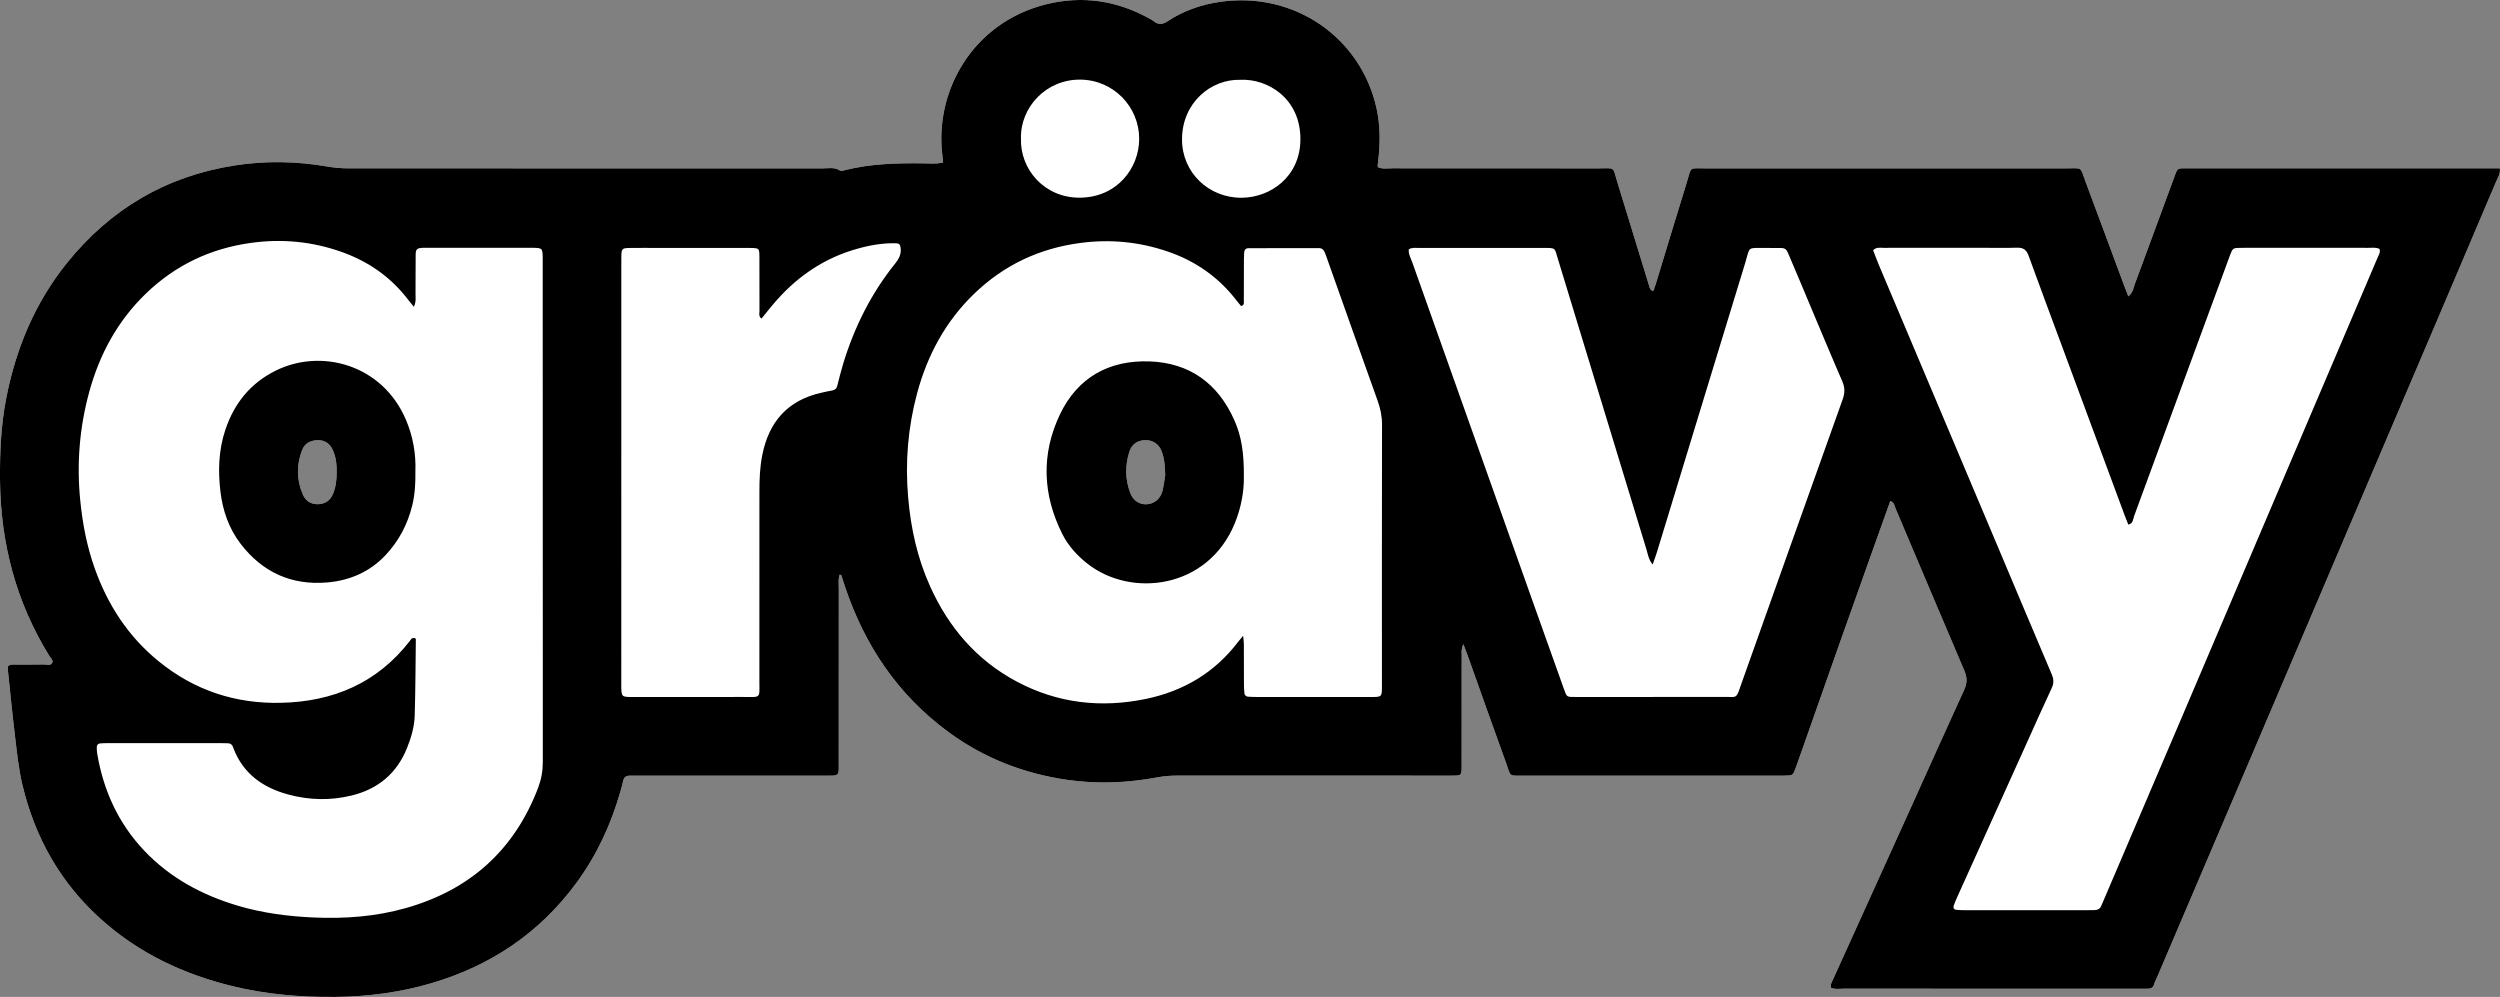 <?xml version="1.0" encoding="UTF-8"?><svg xmlns="http://www.w3.org/2000/svg" viewBox="0 0 887.72 354"><rect x="0" y="0" width="887.72" height="354" fill="#808080" stroke="none"/><defs><style>.d{fill:#fff;}</style></defs><g id="a"/><g id="b"><g id="c"><g><path class="d" d="M887.67,59.78h-3.81c-35.41,0-70.82-.01-106.22,0-5,0-4.22-.51-5.97,4.18-4.55,12.29-9.04,24.6-13.61,36.88-.53,1.42-.64,3.12-2.32,4.39-.55-1.42-1.05-2.66-1.52-3.92-4.51-12.14-8.98-24.29-13.53-36.41-2.25-6-.89-5.1-7.19-5.11-42.52-.03-85.04-.03-127.56,0-6.52,0-5.17-.8-7.02,5.12-3.67,11.75-7.19,23.55-10.78,35.33-.18,.6-.35,1.22-.63,1.78-.22,.44,.04,1.34-.84,1.22-.89-.5-.96-1.33-1.18-2.06-3.7-12.08-7.38-24.16-11.11-36.23-1.9-6.12-.57-5.14-6.94-5.16-24.34-.04-48.68-.01-73.02-.03-1.71-.01-3.47,.36-5.1-.38-.06-.2-.15-.35-.14-.49,.05-.62,.14-1.24,.21-1.86,.73-6.32,.76-12.61-.66-18.85-5.72-25.09-29.24-41.17-55.17-37.57-6.82,.94-13.22,3.14-18.97,6.94-1.94,1.29-3.4,1.24-5.07-.13-.37-.3-.8-.51-1.22-.74-11.53-6.47-23.84-8.32-36.62-5.2-26.53,6.49-39.94,31.25-37.03,53.84,.1,.75,.16,1.5,.24,2.37-2.52,.62-4.89,.34-7.23,.31-9.34-.1-18.64,.14-27.76,2.45-.6,.16-1.21,.39-1.83,.01-1.9-1.17-4.01-.66-6.03-.66-56.11-.03-112.22-.03-168.34-.02-2.53,0-5.01-.22-7.52-.65-10.81-1.87-21.67-2.09-32.55-.42-24.55,3.76-44.48,15.51-59.97,34.82-11.3,14.1-18.02,30.31-21.46,47.96C.35,151-.07,160.6,0,170.26c.19,22.46,5.64,43.42,17.5,62.61,.48,.77,1.5,1.55,1.04,2.47-.6,1.21-1.96,.58-2.98,.6-3.32,.08-6.64,.02-9.96,.04-.92,.01-1.91-.19-2.85,.67,.03,.48,.03,1.08,.09,1.68,.82,7.69,1.56,15.4,2.49,23.08,.7,5.8,1.28,11.61,2.64,17.32,4.49,18.82,13.61,34.92,28.09,47.85,13.38,11.95,29.1,19.34,46.41,23.57,12.04,2.95,24.26,3.96,36.65,3.84,11.62-.11,22.99-1.6,34.11-4.88,20.96-6.18,38.25-17.74,51.3-35.41,7.31-9.9,12.41-20.87,15.77-32.68,.35-1.21,.71-2.43,.96-3.66,.27-1.27,.94-1.94,2.26-1.92,1.27,.01,2.53-.02,3.8-.02,21.65,0,43.31,.01,64.96,0,6.22,0,5.53,.51,5.54-5.63,.01-20.23,0-40.46,.02-60.69,0-1.68-.26-3.39,.31-5.05,.31,.1,.56,.11,.59,.2,.45,1.34,.85,2.69,1.3,4.03,7.02,20.94,18.81,38.49,36.75,51.66,12.6,9.26,26.75,14.76,42.19,16.98,10.72,1.53,21.42,1.1,32.05-.9,2.35-.44,4.68-.61,7.06-.61,31.61,.02,63.22,.01,94.84,.01,1.26,0,2.53,.03,3.79-.02,1.92-.07,2.21-.35,2.27-2.18,.05-1.26,.02-2.53,.02-3.79,.01-12.33,0-24.66,.02-36.99,0-.99-.19-2.05,.6-3.7,.68,1.8,1.13,2.93,1.54,4.06,4.51,12.64,8.95,25.3,13.55,37.91,1.92,5.29,.74,4.7,6.53,4.71,30.19,.01,60.38,0,90.57,0,.63,0,1.26,.02,1.9,0,2.83-.07,2.93-.1,3.83-2.52,.88-2.37,1.7-4.76,2.54-7.14,4.51-12.8,8.99-25.61,13.52-38.41,3.89-11.01,7.82-22.01,11.74-33.01,1.95-5.48,3.92-10.95,5.87-16.43,1.44,.44,1.47,1.71,1.89,2.68,8.13,19.19,16.22,38.39,24.41,57.56,1.01,2.36,1.05,4.38-.03,6.74-6.32,13.77-12.49,27.61-18.74,41.42-9.38,20.72-18.77,41.42-28.16,62.13-.33,.72-.73,1.41-.37,2.33,1.45,.61,3.02,.3,4.56,.3,34.93,.02,69.86,.02,104.8,.02,.94,0,1.89-.02,2.84,0,1.22,.03,2.14-.29,2.5-1.63,.2-.75,.61-1.45,.92-2.18,11.22-26.28,22.44-52.57,33.65-78.86,22.48-52.73,44.94-105.46,67.41-158.2,6.5-15.25,12.98-30.51,19.46-45.77,.59-1.41,1.57-2.74,1.3-4.67ZM119.55,167.65c.01,2.78-.3,5.26-1.27,7.65-1.01,2.5-2.92,3.71-5.5,3.74-2.41,.02-4.28-1.19-5.24-3.42-2.23-5.15-2.31-10.4-.32-15.66,.96-2.54,2.97-3.58,5.55-3.66,2.69-.07,4.48,1.31,5.5,3.71,1.07,2.51,1.36,5.17,1.28,7.64Zm281.49-7.3c.87-2.72,2.99-4.04,5.72-4.06,2.66-.01,4.78,1.4,5.76,4.04,.93,2.52,1.19,5.18,1.23,8.41-.25,1.48-.46,3.52-.95,5.49-.73,2.92-2.9,4.67-5.65,4.83-2.5,.15-4.74-1.26-5.79-3.98-1.87-4.84-1.89-9.82-.32-14.73Z"/><path d="M438.31,149.23c-5.78-13.04-15.84-20.4-30.11-20.9-14.4-.51-25.59,5.72-31.84,18.85-6.7,14.09-6.17,28.46,.86,42.45,2.08,4.14,5.16,7.54,8.8,10.43,15.65,12.42,42.96,9.03,52.45-14.27,2.3-5.63,3.3-11.51,3.21-16.56,.06-8.49-.85-14.32-3.37-20Zm-25.51,25c-.73,2.92-2.9,4.67-5.65,4.83-2.5,.15-4.74-1.26-5.79-3.98-1.87-4.84-1.89-9.82-.32-14.73,.87-2.72,2.99-4.04,5.72-4.06,2.66-.01,4.78,1.4,5.76,4.04,.93,2.52,1.19,5.18,1.23,8.41-.25,1.48-.46,3.52-.95,5.49Zm25.51-25c-5.78-13.04-15.84-20.4-30.11-20.9-14.4-.51-25.59,5.72-31.84,18.85-6.7,14.09-6.17,28.46,.86,42.45,2.08,4.14,5.16,7.54,8.8,10.43,15.65,12.42,42.96,9.03,52.45-14.27,2.3-5.63,3.3-11.51,3.21-16.56,.06-8.49-.85-14.32-3.37-20Zm-25.51,25c-.73,2.92-2.9,4.67-5.65,4.83-2.5,.15-4.74-1.26-5.79-3.98-1.87-4.84-1.89-9.82-.32-14.73,.87-2.72,2.99-4.04,5.72-4.06,2.66-.01,4.78,1.4,5.76,4.04,.93,2.52,1.19,5.18,1.23,8.41-.25,1.48-.46,3.52-.95,5.49Zm25.51-25c-5.78-13.04-15.84-20.4-30.11-20.9-14.4-.51-25.59,5.72-31.84,18.85-6.7,14.09-6.17,28.46,.86,42.45,2.08,4.14,5.16,7.54,8.8,10.43,15.65,12.42,42.96,9.03,52.45-14.27,2.3-5.63,3.3-11.51,3.21-16.56,.06-8.49-.85-14.32-3.37-20Zm-25.51,25c-.73,2.92-2.9,4.67-5.65,4.83-2.5,.15-4.74-1.26-5.79-3.98-1.87-4.84-1.89-9.82-.32-14.73,.87-2.72,2.99-4.04,5.72-4.06,2.66-.01,4.78,1.4,5.76,4.04,.93,2.52,1.19,5.18,1.23,8.41-.25,1.48-.46,3.52-.95,5.49Zm25.51-25c-5.78-13.04-15.84-20.4-30.11-20.9-14.4-.51-25.59,5.72-31.84,18.85-6.7,14.09-6.17,28.46,.86,42.45,2.08,4.14,5.16,7.54,8.8,10.43,15.65,12.42,42.96,9.03,52.45-14.27,2.3-5.63,3.3-11.51,3.21-16.56,.06-8.49-.85-14.32-3.37-20Zm-25.51,25c-.73,2.92-2.9,4.67-5.65,4.83-2.5,.15-4.74-1.26-5.79-3.98-1.87-4.84-1.89-9.82-.32-14.73,.87-2.72,2.99-4.04,5.72-4.06,2.66-.01,4.78,1.4,5.76,4.04,.93,2.52,1.19,5.18,1.23,8.41-.25,1.48-.46,3.52-.95,5.49Zm-268.62-25.09c-8.38-19.78-30.14-25.5-46.2-17.57-9,4.43-14.79,11.59-17.95,21.01-2.42,7.19-2.64,14.61-1.75,22.02,.8,6.66,2.95,12.96,7.07,18.37,7.78,10.23,18.17,14.97,30.96,13.84,7.94-.69,15.02-3.77,20.57-9.66,4.74-5.03,7.88-11,9.52-17.75,.94-3.88,1.16-7.8,1.1-12.09,.23-6.08-.83-12.28-3.32-18.17Zm-24.63,18.51c.01,2.78-.3,5.26-1.27,7.65-1.01,2.5-2.92,3.71-5.5,3.74-2.41,.02-4.28-1.19-5.24-3.42-2.23-5.15-2.31-10.4-.32-15.66,.96-2.54,2.97-3.58,5.55-3.66,2.69-.07,4.48,1.31,5.5,3.71,1.07,2.51,1.36,5.17,1.28,7.64Zm318.76-18.42c-5.78-13.04-15.84-20.4-30.11-20.9-14.4-.51-25.59,5.72-31.84,18.85-6.7,14.09-6.17,28.46,.86,42.45,2.08,4.14,5.16,7.54,8.8,10.43,15.65,12.42,42.96,9.03,52.45-14.27,2.3-5.63,3.3-11.51,3.21-16.56,.06-8.49-.85-14.32-3.37-20Zm-25.51,25c-.73,2.92-2.9,4.67-5.65,4.83-2.5,.15-4.74-1.26-5.79-3.98-1.87-4.84-1.89-9.82-.32-14.73,.87-2.72,2.99-4.04,5.72-4.06,2.66-.01,4.78,1.4,5.76,4.04,.93,2.52,1.19,5.18,1.23,8.41-.25,1.48-.46,3.52-.95,5.49Zm25.51-25c-5.78-13.04-15.84-20.4-30.11-20.9-14.4-.51-25.59,5.72-31.84,18.85-6.7,14.09-6.17,28.46,.86,42.45,2.08,4.14,5.16,7.54,8.8,10.43,15.65,12.42,42.96,9.03,52.45-14.27,2.3-5.63,3.3-11.51,3.21-16.56,.06-8.49-.85-14.32-3.37-20Zm-25.51,25c-.73,2.92-2.9,4.67-5.65,4.83-2.5,.15-4.74-1.26-5.79-3.98-1.87-4.84-1.89-9.82-.32-14.73,.87-2.72,2.99-4.04,5.72-4.06,2.66-.01,4.78,1.4,5.76,4.04,.93,2.52,1.19,5.18,1.23,8.41-.25,1.48-.46,3.52-.95,5.49Zm-268.62-25.09c-8.38-19.78-30.14-25.5-46.2-17.57-9,4.43-14.79,11.59-17.95,21.01-2.42,7.19-2.64,14.61-1.75,22.02,.8,6.66,2.95,12.96,7.07,18.37,7.78,10.23,18.17,14.97,30.96,13.84,7.94-.69,15.02-3.77,20.57-9.66,4.74-5.03,7.88-11,9.52-17.75,.94-3.88,1.16-7.8,1.1-12.09,.23-6.08-.83-12.28-3.32-18.17Zm-24.63,18.51c.01,2.78-.3,5.26-1.27,7.65-1.01,2.5-2.92,3.71-5.5,3.74-2.41,.02-4.28-1.19-5.24-3.42-2.23-5.15-2.31-10.4-.32-15.66,.96-2.54,2.97-3.58,5.55-3.66,2.69-.07,4.48,1.31,5.5,3.71,1.07,2.51,1.36,5.17,1.28,7.64Zm24.63-18.51c-8.38-19.78-30.14-25.5-46.2-17.57-9,4.43-14.79,11.59-17.95,21.01-2.42,7.19-2.64,14.61-1.75,22.02,.8,6.66,2.95,12.96,7.07,18.37,7.78,10.23,18.17,14.97,30.96,13.84,7.94-.69,15.02-3.77,20.57-9.66,4.74-5.03,7.88-11,9.52-17.75,.94-3.88,1.16-7.8,1.1-12.09,.23-6.08-.83-12.28-3.32-18.17Zm-24.63,18.51c.01,2.78-.3,5.26-1.27,7.65-1.01,2.5-2.92,3.71-5.5,3.74-2.41,.02-4.28-1.19-5.24-3.42-2.23-5.15-2.31-10.4-.32-15.66,.96-2.54,2.97-3.58,5.55-3.66,2.69-.07,4.48,1.31,5.5,3.71,1.07,2.51,1.36,5.17,1.28,7.64Zm318.76-18.42c-5.78-13.04-15.84-20.4-30.11-20.9-14.4-.51-25.59,5.72-31.84,18.85-6.7,14.09-6.17,28.46,.86,42.45,2.08,4.14,5.16,7.54,8.8,10.43,15.65,12.42,42.96,9.03,52.45-14.27,2.3-5.63,3.3-11.51,3.21-16.56,.06-8.49-.85-14.32-3.37-20Zm-25.51,25c-.73,2.92-2.9,4.67-5.65,4.83-2.5,.15-4.74-1.26-5.79-3.98-1.87-4.84-1.89-9.82-.32-14.73,.87-2.72,2.99-4.04,5.72-4.06,2.66-.01,4.78,1.4,5.76,4.04,.93,2.52,1.19,5.18,1.23,8.41-.25,1.48-.46,3.52-.95,5.49Zm25.51-25c-5.78-13.04-15.84-20.4-30.11-20.9-14.4-.51-25.59,5.72-31.84,18.85-6.7,14.09-6.17,28.46,.86,42.45,2.08,4.14,5.16,7.54,8.8,10.43,15.65,12.42,42.96,9.03,52.45-14.27,2.3-5.63,3.3-11.51,3.21-16.56,.06-8.49-.85-14.32-3.37-20Zm-25.51,25c-.73,2.92-2.9,4.67-5.65,4.83-2.5,.15-4.74-1.26-5.79-3.98-1.87-4.84-1.89-9.82-.32-14.73,.87-2.72,2.99-4.04,5.72-4.06,2.66-.01,4.78,1.4,5.76,4.04,.93,2.52,1.19,5.18,1.23,8.41-.25,1.48-.46,3.52-.95,5.49Zm-268.62-25.09c-8.38-19.78-30.14-25.5-46.2-17.57-9,4.43-14.79,11.59-17.95,21.01-2.42,7.19-2.64,14.61-1.75,22.02,.8,6.66,2.95,12.96,7.07,18.37,7.78,10.23,18.17,14.97,30.96,13.84,7.94-.69,15.02-3.77,20.57-9.66,4.74-5.03,7.88-11,9.52-17.75,.94-3.88,1.16-7.8,1.1-12.09,.23-6.08-.83-12.28-3.32-18.17Zm-24.63,18.51c.01,2.78-.3,5.26-1.27,7.65-1.01,2.5-2.92,3.71-5.5,3.74-2.41,.02-4.28-1.19-5.24-3.42-2.23-5.15-2.31-10.4-.32-15.66,.96-2.54,2.97-3.58,5.55-3.66,2.69-.07,4.48,1.31,5.5,3.71,1.07,2.51,1.36,5.17,1.28,7.64Zm24.63-18.51c-8.38-19.78-30.14-25.5-46.2-17.57-9,4.43-14.79,11.59-17.95,21.01-2.42,7.19-2.64,14.61-1.75,22.02,.8,6.66,2.95,12.96,7.07,18.37,7.78,10.23,18.17,14.97,30.96,13.84,7.94-.69,15.02-3.77,20.57-9.66,4.74-5.03,7.88-11,9.52-17.75,.94-3.88,1.16-7.8,1.1-12.09,.23-6.08-.83-12.28-3.32-18.17Zm-24.63,18.51c.01,2.78-.3,5.26-1.27,7.65-1.01,2.5-2.92,3.71-5.5,3.74-2.41,.02-4.28-1.19-5.24-3.42-2.23-5.15-2.31-10.4-.32-15.66,.96-2.54,2.97-3.58,5.55-3.66,2.69-.07,4.48,1.31,5.5,3.71,1.07,2.51,1.36,5.17,1.28,7.64Zm318.76-18.42c-5.78-13.04-15.84-20.4-30.11-20.9-14.4-.51-25.59,5.72-31.84,18.85-6.7,14.09-6.17,28.46,.86,42.45,2.08,4.14,5.16,7.54,8.8,10.43,15.65,12.42,42.96,9.03,52.45-14.27,2.3-5.63,3.3-11.51,3.21-16.56,.06-8.49-.85-14.32-3.37-20Zm-25.51,25c-.73,2.92-2.9,4.67-5.65,4.83-2.5,.15-4.74-1.26-5.79-3.98-1.87-4.84-1.89-9.82-.32-14.73,.87-2.72,2.99-4.04,5.72-4.06,2.66-.01,4.78,1.4,5.76,4.04,.93,2.52,1.19,5.18,1.23,8.41-.25,1.48-.46,3.52-.95,5.49Zm25.51-25c-5.78-13.04-15.84-20.4-30.11-20.9-14.4-.51-25.59,5.72-31.84,18.85-6.7,14.09-6.17,28.46,.86,42.45,2.08,4.14,5.16,7.54,8.8,10.43,15.65,12.42,42.96,9.03,52.45-14.27,2.3-5.63,3.3-11.51,3.21-16.56,.06-8.49-.85-14.32-3.37-20Zm-25.51,25c-.73,2.92-2.9,4.67-5.65,4.83-2.5,.15-4.74-1.26-5.79-3.98-1.87-4.84-1.89-9.82-.32-14.73,.87-2.72,2.99-4.04,5.72-4.06,2.66-.01,4.78,1.4,5.76,4.04,.93,2.52,1.19,5.18,1.23,8.41-.25,1.48-.46,3.52-.95,5.49Zm-268.62-25.09c-8.38-19.78-30.14-25.5-46.2-17.57-9,4.43-14.79,11.59-17.95,21.01-2.42,7.19-2.64,14.61-1.75,22.02,.8,6.66,2.95,12.96,7.07,18.37,7.78,10.23,18.17,14.97,30.96,13.84,7.94-.69,15.02-3.77,20.57-9.66,4.74-5.03,7.88-11,9.52-17.75,.94-3.88,1.16-7.8,1.1-12.09,.23-6.08-.83-12.28-3.32-18.17Zm-24.63,18.51c.01,2.78-.3,5.26-1.27,7.65-1.01,2.5-2.92,3.71-5.5,3.74-2.41,.02-4.28-1.19-5.24-3.42-2.23-5.15-2.31-10.4-.32-15.66,.96-2.54,2.97-3.58,5.55-3.66,2.69-.07,4.48,1.31,5.5,3.71,1.07,2.51,1.36,5.17,1.28,7.64Zm24.63-18.51c-8.38-19.78-30.14-25.5-46.2-17.57-9,4.43-14.79,11.59-17.95,21.01-2.42,7.19-2.64,14.61-1.75,22.02,.8,6.66,2.95,12.96,7.07,18.37,7.78,10.23,18.17,14.97,30.96,13.84,7.94-.69,15.02-3.77,20.57-9.66,4.74-5.03,7.88-11,9.52-17.75,.94-3.88,1.16-7.8,1.1-12.09,.23-6.08-.83-12.28-3.32-18.17Zm-24.63,18.51c.01,2.78-.3,5.26-1.27,7.65-1.01,2.5-2.92,3.71-5.5,3.74-2.41,.02-4.28-1.19-5.24-3.42-2.23-5.15-2.31-10.4-.32-15.66,.96-2.54,2.97-3.58,5.55-3.66,2.69-.07,4.48,1.31,5.5,3.71,1.07,2.51,1.36,5.17,1.28,7.64Zm318.76-18.42c-5.78-13.04-15.84-20.4-30.11-20.9-14.4-.51-25.59,5.72-31.84,18.85-6.7,14.09-6.17,28.46,.86,42.45,2.08,4.14,5.16,7.54,8.8,10.43,15.65,12.42,42.96,9.03,52.45-14.27,2.3-5.63,3.3-11.51,3.21-16.56,.06-8.49-.85-14.32-3.37-20Zm-25.51,25c-.73,2.92-2.9,4.67-5.65,4.83-2.5,.15-4.74-1.26-5.79-3.98-1.87-4.84-1.89-9.82-.32-14.73,.87-2.72,2.99-4.04,5.72-4.06,2.66-.01,4.78,1.4,5.76,4.04,.93,2.52,1.19,5.18,1.23,8.41-.25,1.48-.46,3.52-.95,5.49Zm25.51-25c-5.78-13.04-15.84-20.4-30.11-20.9-14.4-.51-25.59,5.72-31.84,18.85-6.7,14.09-6.17,28.46,.86,42.45,2.08,4.14,5.16,7.54,8.8,10.43,15.65,12.42,42.96,9.03,52.45-14.27,2.3-5.63,3.3-11.51,3.21-16.56,.06-8.49-.85-14.32-3.37-20Zm-25.51,25c-.73,2.92-2.9,4.67-5.65,4.83-2.5,.15-4.74-1.26-5.79-3.98-1.87-4.84-1.89-9.82-.32-14.73,.87-2.72,2.99-4.04,5.72-4.06,2.66-.01,4.78,1.4,5.76,4.04,.93,2.52,1.19,5.18,1.23,8.41-.25,1.48-.46,3.52-.95,5.49Zm-268.62-25.09c-8.38-19.78-30.14-25.5-46.2-17.57-9,4.43-14.79,11.59-17.95,21.01-2.42,7.19-2.64,14.61-1.75,22.02,.8,6.66,2.95,12.96,7.07,18.37,7.78,10.23,18.17,14.97,30.96,13.84,7.94-.69,15.02-3.77,20.57-9.66,4.74-5.03,7.88-11,9.52-17.75,.94-3.88,1.16-7.8,1.1-12.09,.23-6.08-.83-12.28-3.32-18.17Zm-24.63,18.51c.01,2.78-.3,5.26-1.27,7.65-1.01,2.5-2.92,3.71-5.5,3.74-2.41,.02-4.28-1.19-5.24-3.42-2.23-5.15-2.31-10.4-.32-15.66,.96-2.54,2.97-3.58,5.55-3.66,2.69-.07,4.48,1.31,5.5,3.71,1.07,2.51,1.36,5.17,1.28,7.64ZM887.67,59.78h-3.81c-35.41,0-70.82-.01-106.22,0-5,0-4.22-.51-5.97,4.18-4.55,12.29-9.04,24.6-13.61,36.88-.53,1.42-.64,3.12-2.32,4.39-.55-1.42-1.05-2.66-1.52-3.92-4.51-12.14-8.98-24.29-13.53-36.41-2.25-6-.89-5.1-7.19-5.11-42.52-.03-85.04-.03-127.56,0-6.52,0-5.17-.8-7.02,5.12-3.67,11.75-7.19,23.55-10.78,35.33-.18,.6-.35,1.22-.63,1.78-.22,.44,.04,1.34-.84,1.22-.89-.5-.96-1.33-1.18-2.06-3.7-12.08-7.38-24.16-11.11-36.23-1.9-6.12-.57-5.14-6.94-5.16-24.34-.04-48.68-.01-73.02-.03-1.71-.01-3.47,.36-5.1-.38-.06-.2-.15-.35-.14-.49,.05-.62,.14-1.24,.21-1.86,.73-6.32,.76-12.61-.66-18.85-5.72-25.09-29.24-41.17-55.17-37.57-6.82,.94-13.22,3.14-18.97,6.94-1.94,1.29-3.4,1.24-5.07-.13-.37-.3-.8-.51-1.22-.74-11.53-6.47-23.84-8.32-36.62-5.2-26.53,6.49-39.94,31.25-37.03,53.84,.1,.75,.16,1.5,.24,2.37-2.52,.62-4.89,.34-7.23,.31-9.34-.1-18.64,.14-27.76,2.45-.6,.16-1.21,.39-1.83,.01-1.9-1.17-4.01-.66-6.03-.66-56.11-.03-112.22-.03-168.34-.02-2.53,0-5.01-.22-7.52-.65-10.81-1.87-21.67-2.09-32.55-.42-24.55,3.76-44.48,15.51-59.97,34.82-11.3,14.1-18.02,30.31-21.46,47.96C.35,151-.07,160.6,0,170.26c.19,22.46,5.64,43.42,17.5,62.61,.48,.77,1.5,1.55,1.04,2.47-.6,1.21-1.96,.58-2.98,.6-3.32,.08-6.64,.02-9.96,.04-.92,.01-1.91-.19-2.85,.67,.03,.48,.03,1.08,.09,1.68,.82,7.69,1.56,15.4,2.49,23.08,.7,5.8,1.28,11.61,2.64,17.32,4.49,18.82,13.61,34.92,28.09,47.85,13.38,11.95,29.1,19.34,46.41,23.57,12.04,2.95,24.26,3.96,36.65,3.84,11.62-.11,22.99-1.6,34.11-4.88,20.96-6.18,38.25-17.74,51.3-35.41,7.31-9.9,12.41-20.87,15.77-32.68,.35-1.21,.71-2.43,.96-3.66,.27-1.27,.94-1.94,2.26-1.92,1.27,.01,2.53-.02,3.8-.02,21.65,0,43.31,.01,64.96,0,6.22,0,5.53,.51,5.54-5.63,.01-20.23,0-40.46,.02-60.69,0-1.68-.26-3.39,.31-5.05,.31,.1,.56,.11,.59,.2,.45,1.34,.85,2.69,1.3,4.03,7.02,20.94,18.81,38.49,36.75,51.66,12.6,9.26,26.75,14.76,42.19,16.98,10.72,1.53,21.42,1.1,32.05-.9,2.35-.44,4.68-.61,7.06-.61,31.61,.02,63.22,.01,94.84,.01,1.26,0,2.53,.03,3.79-.02,1.92-.07,2.21-.35,2.27-2.18,.05-1.26,.02-2.53,.02-3.79,.01-12.33,0-24.66,.02-36.99,0-.99-.19-2.05,.6-3.7,.68,1.8,1.13,2.93,1.54,4.06,4.51,12.64,8.95,25.3,13.55,37.91,1.92,5.29,.74,4.7,6.53,4.71,30.19,.01,60.38,0,90.57,0,.63,0,1.26,.02,1.9,0,2.83-.07,2.93-.1,3.83-2.52,.88-2.37,1.7-4.76,2.54-7.14,4.51-12.8,8.99-25.61,13.52-38.41,3.89-11.01,7.82-22.01,11.74-33.01,1.95-5.48,3.92-10.95,5.87-16.43,1.44,.44,1.47,1.71,1.89,2.68,8.13,19.19,16.22,38.39,24.41,57.56,1.01,2.36,1.05,4.38-.03,6.74-6.32,13.77-12.49,27.61-18.74,41.42-9.38,20.72-18.77,41.42-28.16,62.13-.33,.72-.73,1.41-.37,2.33,1.45,.61,3.02,.3,4.56,.3,34.93,.02,69.86,.02,104.8,.02,.94,0,1.89-.02,2.84,0,1.22,.03,2.14-.29,2.5-1.63,.2-.75,.61-1.45,.92-2.18,11.22-26.28,22.44-52.57,33.65-78.86,22.48-52.73,44.94-105.46,67.41-158.2,6.5-15.25,12.98-30.51,19.46-45.77,.59-1.41,1.57-2.74,1.3-4.67ZM191.07,279.77c-8.44,22.11-24.2,36.2-46.83,42.64-10.71,3.06-21.71,3.87-32.84,3.38-9.2-.41-18.25-1.58-27.08-4.22-12.62-3.77-23.92-9.84-33.09-19.5-9.21-9.71-14.49-21.33-16.71-34.43-.13-.77-.17-1.57-.16-2.36,.01-.69,.41-1.22,1.12-1.3,.94-.1,1.89-.1,2.84-.1,13.43-.01,26.87-.01,40.31,0,.79,0,1.58,.01,2.37,.04,.88,.04,1.45,.5,1.73,1.33,.05,.15,.1,.3,.16,.45,3.48,9.04,10.43,13.97,19.48,16.42,7.47,2.02,15,2.18,22.5,.35,9.37-2.28,16.04-7.84,19.67-16.89,1.48-3.7,2.6-7.52,2.72-11.48,.27-9.15,.29-18.31,.4-27.31-1.34-.7-1.68,.22-2.1,.76-11.57,14.96-27.18,21.58-45.72,22.01-16.26,.38-30.84-4.43-43.47-14.72-10.83-8.8-18.17-20.09-22.79-33.18-2.75-7.79-4.28-15.81-5.09-24.04-1.3-13.06-.24-25.88,3.21-38.5,3.66-13.35,10.06-25.18,20.11-34.88,10.47-10.1,22.9-16,37.31-18,11.04-1.53,21.76-.49,32.21,3.22,9.6,3.4,17.66,9.06,23.83,17.27,.47,.62,.98,1.21,1.8,2.21,.88-1.88,.58-3.3,.59-4.68,.05-4.58-.01-9.16,.05-13.75,.02-2.05,.45-2.41,2.55-2.51,.78-.04,1.58-.01,2.37-.01,11.69-.01,23.39-.01,35.09-.01,.63,0,1.26-.01,1.9,.01,3,.09,3.12,.21,3.2,3.29,.02,.79,0,1.58,0,2.37,0,58.97,0,117.93,.04,176.89,0,3.23-.54,6.23-1.68,9.23ZM440.49,28.34c9.6-.46,21.32,6.57,21.27,21.12-.05,13.38-10.71,20.65-20.76,20.76-11.84,.12-21.29-8.99-21.28-20.72,.01-12.99,10.25-21.49,20.77-21.16Zm-77.96,20.85c-.27-11.1,8.91-20.99,21-20.92,11.88,.07,20.99,9.68,20.98,21.03,0,10.32-7.79,20.81-21.1,20.89-12.61,.07-21.22-10.13-20.88-21Zm-44.68,44.4c-8.52,10.61-14.48,22.56-18.44,35.54-.78,2.57-1.43,5.18-2.08,7.78-.26,1.06-.83,1.6-1.91,1.76-1.25,.19-2.47,.51-3.71,.78-12.04,2.65-18.73,10.37-21.05,22.23-.83,4.21-1,8.46-1,12.74,.01,22.29,.02,44.58-.01,66.86-.01,7.13,.89,6.18-6.36,6.2-12.65,.05-25.3,.01-37.94,.02-4.77,0-4.74,.22-4.74-4.6,.02-29.09,.01-58.17,.01-87.26v-61.17c0-1.27-.02-2.53,.02-3.79,.07-2.33,.33-2.6,2.85-2.63,3.32-.05,6.64-.02,9.95-.02h30.35c1.27,0,2.53-.01,3.8,.04,1.61,.06,1.98,.41,2.04,1.91,.05,1.11,.03,2.22,.03,3.32,0,5.69-.02,11.38,.02,17.07,.01,.86-.4,1.86,.7,2.78,1.36-1.68,2.7-3.37,4.09-5.02,7.59-9.04,16.81-15.72,28.15-19.27,5-1.56,10.1-2.59,15.37-2.49,1.29,.02,1.66,.46,1.81,1.63,.29,2.22-.6,3.91-1.95,5.59Zm172.85,149.08c0,5.17,.29,4.82-4.92,4.83-13.12,0-26.24,0-39.36-.01-1.1,0-2.21-.02-3.3-.11-.7-.06-1.16-.55-1.24-1.21-.12-1.1-.17-2.21-.17-3.31-.02-4.74,0-9.48-.03-14.22,0-.62-.1-1.24-.25-2.89-1.02,1.23-1.42,1.67-1.77,2.14-8.3,10.95-19.41,17.5-32.7,20.27-16,3.33-31.46,1.58-45.99-6.18-14.2-7.58-24.11-19.18-30.68-33.73-4.54-10.03-6.86-20.6-7.81-31.57-1.1-12.58-.08-24.94,3.19-37.09,3.65-13.53,10.1-25.51,20.28-35.32,10.59-10.21,23.21-16.12,37.8-18.02,10.54-1.38,20.81-.38,30.83,3.04,9.98,3.39,18.28,9.22,24.69,17.64,.46,.61,.97,1.19,1.42,1.74,1.24-.32,.98-1.24,.98-1.94,.04-4.9,.02-9.8,.03-14.7,0-.79,.04-1.58,.08-2.37,.05-.92,.62-1.52,1.48-1.52,8.37-.05,16.75-.04,25.12-.04,1.12,0,1.71,.71,2.08,1.63,.42,1.02,.76,2.08,1.13,3.12,5.86,16.51,11.71,33.04,17.62,49.54,.96,2.7,1.53,5.39,1.53,8.3-.07,30.66-.04,61.32-.04,91.98Zm163.63-100.92c-12.17,34.04-24.27,68.1-36.39,102.16-.05,.15-.09,.3-.14,.45-1.24,3.6-1.42,3.12-4.33,3.12-17.85,.02-35.71,.02-53.56,.01-3.78,0-3.47,.24-4.72-3.23-3.74-10.4-7.43-20.82-11.13-31.23-14.17-39.87-28.34-79.73-42.48-119.6-.57-1.61-1.49-3.15-1.35-4.88,1.14-.72,2.28-.51,3.37-.51,14.85-.01,29.7-.01,44.55-.01,4.37,0,3.83-.08,5.06,3.97,10.5,34.42,20.97,68.86,31.48,103.28,.48,1.6,.68,3.38,2.15,5.18,.64-1.85,1.17-3.24,1.6-4.66,10.41-34.12,20.79-68.25,31.24-102.36,1.86-6.07,.46-5.36,7.32-5.4,1.89-.02,3.79-.01,5.68,.03,1.05,.02,1.72,.55,2.13,1.55,1.51,3.64,3.09,7.26,4.62,10.9,4.9,11.64,9.74,23.31,14.75,34.9,.96,2.22,.94,4.11,.15,6.33Zm190.03-50.51c-10.88,25.57-21.79,51.13-32.68,76.69-12.56,29.49-25.1,58.99-37.67,88.47-8.97,21.06-17.99,42.11-26.98,63.16-.31,.73-.62,1.45-.94,2.18-.43,.97-1.22,1.39-2.25,1.42-.95,.02-1.89,.04-2.84,.04-14.38,.01-28.76,.01-43.14,0-1.1,0-2.21-.04-3.3-.15-.78-.08-1.05-.72-.85-1.37,.33-1.05,.79-2.06,1.24-3.07,8.24-18.28,16.49-36.55,24.75-54.83,2.92-6.48,5.8-12.97,8.82-19.41,.81-1.73,.78-3.17,.03-4.92-6.74-15.83-13.4-31.7-20.09-47.56-10.62-25.16-21.25-50.32-31.87-75.49-3.13-7.41-6.28-14.83-9.4-22.25-.73-1.72-1.36-3.49-2.07-5.32,1.18-1.14,2.49-.83,3.66-.83,11.53-.03,23.07-.02,34.6-.02,4.27,.01,8.54,.11,12.8-.03,2.25-.08,3.39,.73,4.16,2.87,3.97,10.99,8.09,21.92,12.14,32.88,7.3,19.69,14.58,39.38,21.88,59.07,.43,1.18,.91,2.34,1.37,3.5,1.76-.34,1.65-1.9,2.05-2.97,7.76-21.03,15.47-42.08,23.19-63.12,3.59-9.78,7.18-19.57,10.8-29.34,1.04-2.79,1.08-2.83,4.09-2.84,7.27-.04,14.54-.02,21.8-.02,7.75,0,15.49-.01,23.23,.02,1.38,0,2.81-.25,4.04,.39,.39,1.18-.21,2.01-.57,2.85Zm-436.16,37.09c-14.4-.51-25.59,5.72-31.84,18.85-6.7,14.09-6.17,28.46,.86,42.45,2.08,4.14,5.16,7.54,8.8,10.43,15.65,12.42,42.96,9.03,52.45-14.27,2.3-5.63,3.3-11.51,3.21-16.56,.06-8.49-.85-14.32-3.37-20-5.78-13.04-15.84-20.4-30.11-20.9Zm4.6,45.9c-.73,2.92-2.9,4.67-5.65,4.83-2.5,.15-4.74-1.26-5.79-3.98-1.87-4.84-1.89-9.82-.32-14.73,.87-2.72,2.99-4.04,5.72-4.06,2.66-.01,4.78,1.4,5.76,4.04,.93,2.52,1.19,5.18,1.23,8.41-.25,1.48-.46,3.52-.95,5.49Zm-268.62-25.09c-8.38-19.78-30.14-25.5-46.2-17.57-9,4.43-14.79,11.59-17.95,21.01-2.42,7.19-2.64,14.61-1.75,22.02,.8,6.66,2.95,12.96,7.07,18.37,7.78,10.23,18.17,14.97,30.96,13.84,7.94-.69,15.02-3.77,20.57-9.66,4.74-5.03,7.88-11,9.52-17.75,.94-3.88,1.16-7.8,1.1-12.09,.23-6.08-.83-12.28-3.32-18.17Zm-24.63,18.51c.01,2.78-.3,5.26-1.27,7.65-1.01,2.5-2.92,3.71-5.5,3.74-2.41,.02-4.28-1.19-5.24-3.42-2.23-5.15-2.31-10.4-.32-15.66,.96-2.54,2.97-3.58,5.55-3.66,2.69-.07,4.48,1.31,5.5,3.71,1.07,2.51,1.36,5.17,1.28,7.64Zm24.63-18.51c-8.38-19.78-30.14-25.5-46.2-17.57-9,4.43-14.79,11.59-17.95,21.01-2.42,7.19-2.64,14.61-1.75,22.02,.8,6.66,2.95,12.96,7.07,18.37,7.78,10.23,18.17,14.97,30.96,13.84,7.94-.69,15.02-3.77,20.57-9.66,4.74-5.03,7.88-11,9.52-17.75,.94-3.88,1.16-7.8,1.1-12.09,.23-6.08-.83-12.28-3.32-18.17Zm-24.63,18.51c.01,2.78-.3,5.26-1.27,7.65-1.01,2.5-2.92,3.71-5.5,3.74-2.41,.02-4.28-1.19-5.24-3.42-2.23-5.15-2.31-10.4-.32-15.66,.96-2.54,2.97-3.58,5.55-3.66,2.69-.07,4.48,1.31,5.5,3.71,1.07,2.51,1.36,5.17,1.28,7.64Zm318.76-18.42c-5.78-13.04-15.84-20.4-30.11-20.9-14.4-.51-25.59,5.72-31.84,18.85-6.7,14.09-6.17,28.46,.86,42.45,2.08,4.14,5.16,7.54,8.8,10.43,15.65,12.42,42.96,9.03,52.45-14.27,2.3-5.63,3.3-11.51,3.21-16.56,.06-8.49-.85-14.32-3.37-20Zm-25.51,25c-.73,2.92-2.9,4.67-5.65,4.83-2.5,.15-4.74-1.26-5.79-3.98-1.87-4.84-1.89-9.82-.32-14.73,.87-2.72,2.99-4.04,5.72-4.06,2.66-.01,4.78,1.4,5.76,4.04,.93,2.52,1.19,5.18,1.23,8.41-.25,1.48-.46,3.52-.95,5.49Zm25.51-25c-5.78-13.04-15.84-20.4-30.11-20.9-14.4-.51-25.59,5.72-31.84,18.85-6.7,14.09-6.17,28.46,.86,42.45,2.08,4.14,5.16,7.54,8.8,10.43,15.65,12.42,42.96,9.03,52.45-14.27,2.3-5.63,3.3-11.51,3.21-16.56,.06-8.49-.85-14.32-3.37-20Zm-25.51,25c-.73,2.92-2.9,4.67-5.65,4.83-2.5,.15-4.74-1.26-5.79-3.98-1.87-4.84-1.89-9.82-.32-14.73,.87-2.72,2.99-4.04,5.72-4.06,2.66-.01,4.78,1.4,5.76,4.04,.93,2.52,1.19,5.18,1.23,8.41-.25,1.48-.46,3.52-.95,5.49Zm-268.62-25.09c-8.38-19.78-30.14-25.5-46.2-17.57-9,4.43-14.79,11.59-17.95,21.01-2.42,7.19-2.64,14.61-1.75,22.02,.8,6.66,2.95,12.96,7.07,18.37,7.78,10.23,18.17,14.97,30.96,13.84,7.94-.69,15.02-3.77,20.57-9.66,4.74-5.03,7.88-11,9.52-17.75,.94-3.88,1.16-7.8,1.1-12.09,.23-6.08-.83-12.28-3.32-18.17Zm-24.63,18.51c.01,2.78-.3,5.26-1.27,7.65-1.01,2.5-2.92,3.71-5.5,3.74-2.41,.02-4.28-1.19-5.24-3.42-2.23-5.15-2.31-10.4-.32-15.66,.96-2.54,2.97-3.58,5.55-3.66,2.69-.07,4.48,1.31,5.5,3.71,1.07,2.51,1.36,5.17,1.28,7.64Zm24.63-18.51c-8.38-19.78-30.14-25.5-46.2-17.57-9,4.43-14.79,11.59-17.95,21.01-2.42,7.19-2.64,14.61-1.75,22.02,.8,6.66,2.95,12.96,7.07,18.37,7.78,10.23,18.17,14.97,30.96,13.84,7.94-.69,15.02-3.77,20.57-9.66,4.74-5.03,7.88-11,9.52-17.75,.94-3.88,1.16-7.8,1.1-12.09,.23-6.08-.83-12.28-3.32-18.17Zm-24.63,18.51c.01,2.78-.3,5.26-1.27,7.65-1.01,2.5-2.92,3.71-5.5,3.74-2.41,.02-4.28-1.19-5.24-3.42-2.23-5.15-2.31-10.4-.32-15.66,.96-2.54,2.97-3.58,5.55-3.66,2.69-.07,4.48,1.31,5.5,3.71,1.07,2.51,1.36,5.17,1.28,7.64Zm318.76-18.42c-5.78-13.04-15.84-20.4-30.11-20.9-14.4-.51-25.59,5.72-31.84,18.85-6.7,14.09-6.17,28.46,.86,42.45,2.08,4.14,5.16,7.54,8.8,10.43,15.65,12.42,42.96,9.03,52.45-14.27,2.3-5.63,3.3-11.51,3.21-16.56,.06-8.49-.85-14.32-3.37-20Zm-25.51,25c-.73,2.92-2.9,4.67-5.65,4.83-2.5,.15-4.74-1.26-5.79-3.98-1.87-4.84-1.89-9.82-.32-14.73,.87-2.72,2.99-4.04,5.72-4.06,2.66-.01,4.78,1.4,5.76,4.04,.93,2.52,1.19,5.18,1.23,8.41-.25,1.48-.46,3.52-.95,5.49Zm25.51-25c-5.78-13.04-15.84-20.4-30.11-20.9-14.4-.51-25.59,5.72-31.84,18.85-6.7,14.09-6.17,28.46,.86,42.45,2.08,4.14,5.16,7.54,8.8,10.43,15.65,12.42,42.96,9.03,52.45-14.27,2.3-5.63,3.3-11.51,3.21-16.56,.06-8.49-.85-14.32-3.37-20Zm-25.51,25c-.73,2.92-2.9,4.67-5.65,4.83-2.5,.15-4.74-1.26-5.79-3.98-1.87-4.84-1.89-9.82-.32-14.73,.87-2.72,2.99-4.04,5.72-4.06,2.66-.01,4.78,1.4,5.76,4.04,.93,2.52,1.19,5.18,1.23,8.41-.25,1.48-.46,3.52-.95,5.49Zm-268.62-25.09c-8.38-19.78-30.14-25.5-46.2-17.57-9,4.43-14.79,11.59-17.95,21.01-2.42,7.19-2.64,14.61-1.75,22.02,.8,6.66,2.95,12.96,7.07,18.37,7.78,10.23,18.17,14.97,30.96,13.84,7.94-.69,15.02-3.77,20.57-9.66,4.74-5.03,7.88-11,9.52-17.75,.94-3.88,1.16-7.8,1.1-12.09,.23-6.08-.83-12.28-3.32-18.17Zm-24.63,18.51c.01,2.78-.3,5.26-1.27,7.65-1.01,2.5-2.92,3.71-5.5,3.74-2.41,.02-4.28-1.19-5.24-3.42-2.23-5.15-2.31-10.4-.32-15.66,.96-2.54,2.97-3.58,5.55-3.66,2.69-.07,4.48,1.31,5.5,3.71,1.07,2.51,1.36,5.17,1.28,7.64Zm24.63-18.51c-8.38-19.78-30.14-25.5-46.2-17.57-9,4.43-14.79,11.59-17.95,21.01-2.42,7.19-2.64,14.61-1.75,22.02,.8,6.66,2.95,12.96,7.07,18.37,7.78,10.23,18.17,14.97,30.96,13.84,7.94-.69,15.02-3.77,20.57-9.66,4.74-5.03,7.88-11,9.52-17.75,.94-3.88,1.16-7.8,1.1-12.09,.23-6.08-.83-12.28-3.32-18.17Zm-24.63,18.51c.01,2.78-.3,5.26-1.27,7.65-1.01,2.5-2.92,3.71-5.5,3.74-2.41,.02-4.28-1.19-5.24-3.42-2.23-5.15-2.31-10.4-.32-15.66,.96-2.54,2.97-3.58,5.55-3.66,2.69-.07,4.48,1.31,5.5,3.71,1.07,2.51,1.36,5.17,1.28,7.64Zm318.76-18.42c-5.78-13.04-15.84-20.4-30.11-20.9-14.4-.51-25.59,5.72-31.84,18.85-6.7,14.09-6.17,28.46,.86,42.45,2.08,4.14,5.16,7.54,8.8,10.43,15.65,12.42,42.96,9.03,52.45-14.27,2.3-5.63,3.3-11.51,3.21-16.56,.06-8.49-.85-14.32-3.37-20Zm-25.51,25c-.73,2.92-2.9,4.67-5.65,4.83-2.5,.15-4.74-1.26-5.79-3.98-1.87-4.84-1.89-9.82-.32-14.73,.87-2.72,2.99-4.04,5.72-4.06,2.66-.01,4.78,1.4,5.76,4.04,.93,2.52,1.19,5.18,1.23,8.41-.25,1.48-.46,3.52-.95,5.49Zm25.51-25c-5.78-13.04-15.84-20.4-30.11-20.9-14.4-.51-25.59,5.72-31.84,18.85-6.7,14.09-6.17,28.46,.86,42.45,2.08,4.14,5.16,7.54,8.8,10.43,15.65,12.42,42.96,9.03,52.45-14.27,2.3-5.63,3.3-11.51,3.21-16.56,.06-8.49-.85-14.32-3.37-20Zm-25.51,25c-.73,2.92-2.9,4.67-5.65,4.83-2.5,.15-4.74-1.26-5.79-3.98-1.87-4.84-1.89-9.82-.32-14.73,.87-2.72,2.99-4.04,5.72-4.06,2.66-.01,4.78,1.4,5.76,4.04,.93,2.52,1.19,5.18,1.23,8.41-.25,1.48-.46,3.52-.95,5.49Zm-268.62-25.09c-8.38-19.78-30.14-25.5-46.2-17.57-9,4.43-14.79,11.59-17.95,21.01-2.42,7.19-2.64,14.61-1.75,22.02,.8,6.66,2.95,12.96,7.07,18.37,7.78,10.23,18.17,14.97,30.96,13.84,7.94-.69,15.02-3.77,20.57-9.66,4.74-5.03,7.88-11,9.52-17.75,.94-3.88,1.16-7.8,1.1-12.09,.23-6.08-.83-12.28-3.32-18.17Zm-24.63,18.51c.01,2.78-.3,5.26-1.27,7.65-1.01,2.5-2.92,3.71-5.5,3.74-2.41,.02-4.28-1.19-5.24-3.42-2.23-5.15-2.31-10.4-.32-15.66,.96-2.54,2.97-3.58,5.55-3.66,2.69-.07,4.48,1.31,5.5,3.71,1.07,2.51,1.36,5.17,1.28,7.64Zm318.76-18.42c-5.78-13.04-15.84-20.4-30.11-20.9-14.4-.51-25.59,5.72-31.84,18.85-6.7,14.09-6.17,28.46,.86,42.45,2.08,4.14,5.16,7.54,8.8,10.43,15.65,12.42,42.96,9.03,52.45-14.27,2.3-5.63,3.3-11.51,3.21-16.56,.06-8.49-.85-14.32-3.37-20Zm-25.51,25c-.73,2.92-2.9,4.67-5.65,4.83-2.5,.15-4.74-1.26-5.79-3.98-1.87-4.84-1.89-9.82-.32-14.73,.87-2.72,2.99-4.04,5.72-4.06,2.66-.01,4.78,1.4,5.76,4.04,.93,2.52,1.19,5.18,1.23,8.41-.25,1.48-.46,3.52-.95,5.49Zm25.51-25c-5.78-13.04-15.84-20.4-30.11-20.9-14.4-.51-25.59,5.72-31.84,18.85-6.7,14.09-6.17,28.46,.86,42.45,2.08,4.14,5.16,7.54,8.8,10.43,15.65,12.42,42.96,9.03,52.45-14.27,2.3-5.63,3.3-11.51,3.21-16.56,.06-8.49-.85-14.32-3.37-20Zm-25.51,25c-.73,2.92-2.9,4.67-5.65,4.83-2.5,.15-4.74-1.26-5.79-3.98-1.87-4.84-1.89-9.82-.32-14.73,.87-2.72,2.99-4.04,5.72-4.06,2.66-.01,4.78,1.4,5.76,4.04,.93,2.52,1.19,5.18,1.23,8.41-.25,1.48-.46,3.52-.95,5.49Zm25.51-25c-5.78-13.04-15.84-20.4-30.11-20.9-14.4-.51-25.59,5.72-31.84,18.85-6.7,14.09-6.17,28.46,.86,42.45,2.08,4.14,5.16,7.54,8.8,10.43,15.65,12.42,42.96,9.03,52.45-14.27,2.3-5.63,3.3-11.51,3.21-16.56,.06-8.49-.85-14.32-3.37-20Zm-25.51,25c-.73,2.92-2.9,4.67-5.65,4.83-2.5,.15-4.74-1.26-5.79-3.98-1.87-4.84-1.89-9.82-.32-14.73,.87-2.72,2.99-4.04,5.72-4.06,2.66-.01,4.78,1.4,5.76,4.04,.93,2.52,1.19,5.18,1.23,8.41-.25,1.48-.46,3.52-.95,5.49Zm25.51-25c-5.78-13.04-15.84-20.4-30.11-20.9-14.4-.51-25.59,5.72-31.84,18.85-6.7,14.09-6.17,28.46,.86,42.45,2.08,4.14,5.16,7.54,8.8,10.43,15.65,12.42,42.96,9.03,52.45-14.27,2.3-5.63,3.3-11.51,3.21-16.56,.06-8.49-.85-14.32-3.37-20Zm-25.51,25c-.73,2.92-2.9,4.67-5.65,4.83-2.5,.15-4.74-1.26-5.79-3.98-1.87-4.84-1.89-9.82-.32-14.73,.87-2.72,2.99-4.04,5.72-4.06,2.66-.01,4.78,1.4,5.76,4.04,.93,2.52,1.19,5.18,1.23,8.41-.25,1.48-.46,3.52-.95,5.49Z"/></g></g></g></svg>
